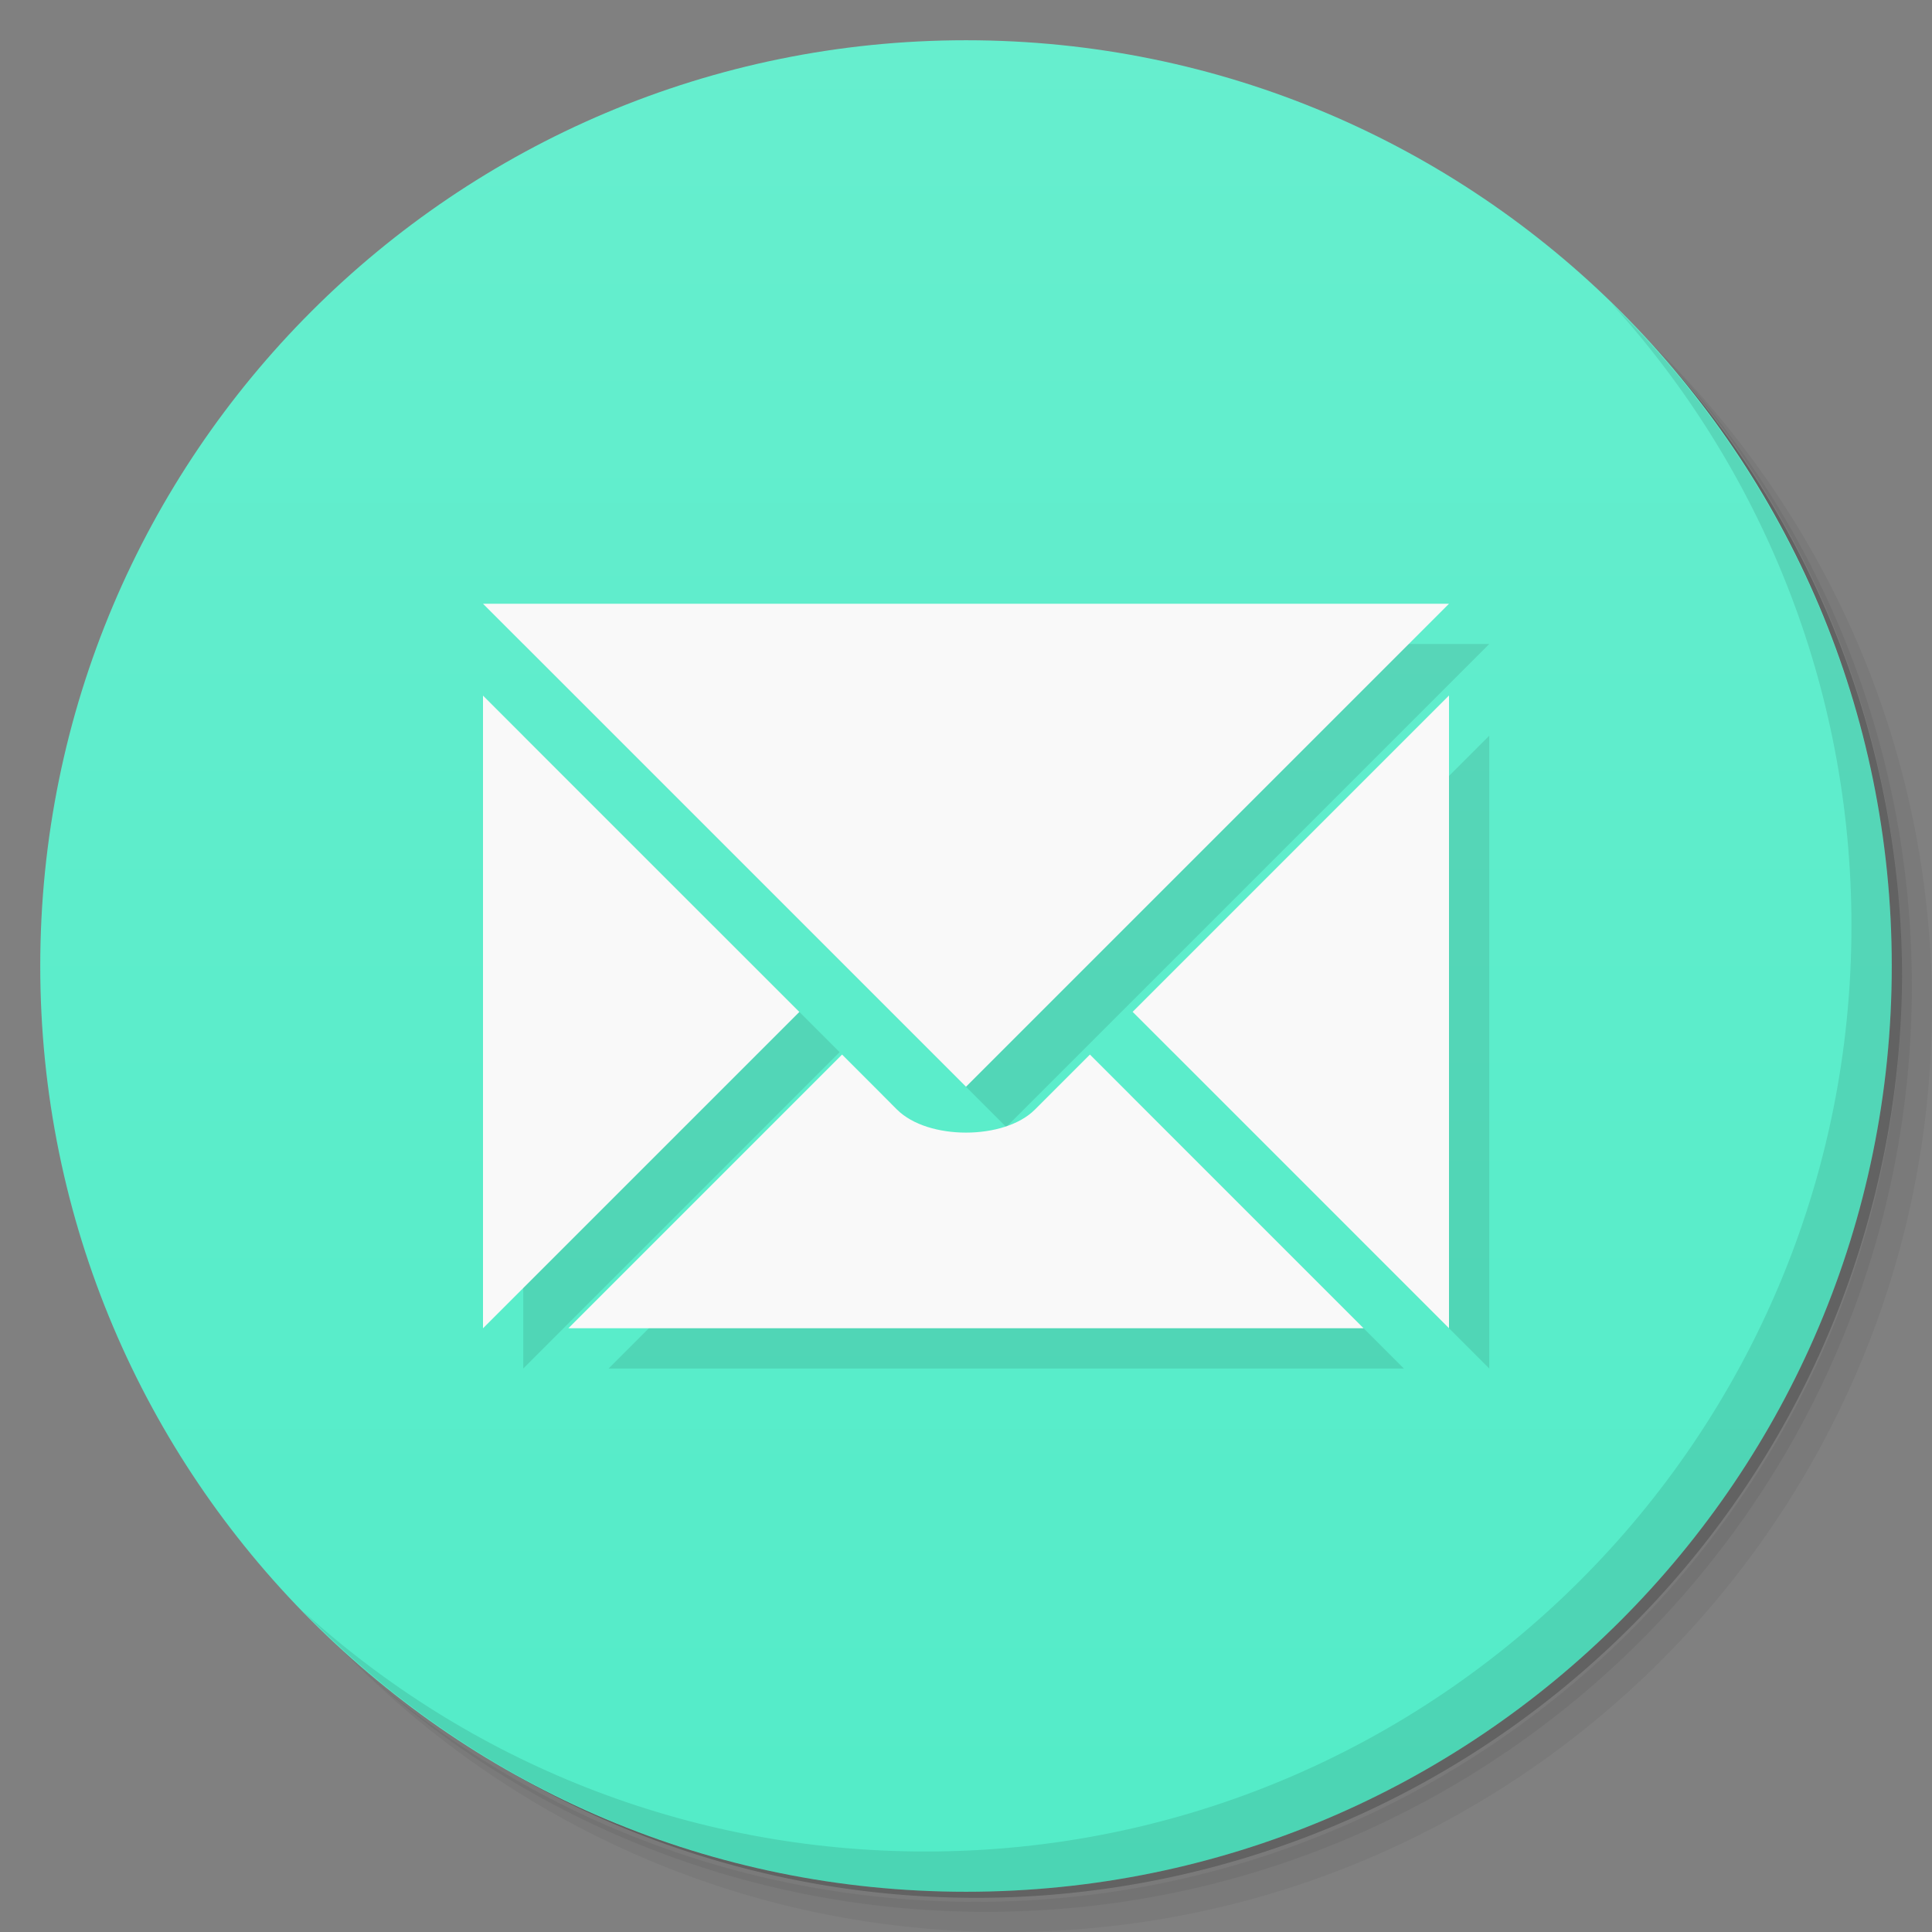 <svg xmlns="http://www.w3.org/2000/svg" version="1.1" xmlns:xlink="http://www.w3.org/1999/xlink" viewBox="0 0 48 48">
 <rect x="0" y="0" width="48" height="48" fill="#808080" stroke="none"/>
 <defs>
  <linearGradient id="linearGradient862" y2="24" gradientUnits="userSpaceOnUse" x2="47" gradientTransform="matrix(0 -1 1 0 -0 48)" y1="24" x1="1">
   <stop style="stop-color:#53ecc8" offset="0"/>
   <stop style="stop-color:#66eece" offset="1"/>
  </linearGradient>
 </defs>
 <path style="opacity:.05" d="m36.31 5c5.859 4.062 9.688 10.831 9.688 18.5 0 12.426-10.07 22.5-22.5 22.5-7.669 0-14.438-3.828-18.5-9.688 1.037 1.822 2.306 3.499 3.781 4.969 4.085 3.712 9.514 5.969 15.469 5.969 12.703 0 23-10.298 23-23 0-5.954-2.256-11.384-5.969-15.469-1.469-1.475-3.147-2.744-4.969-3.781zm4.969 3.781c3.854 4.113 6.219 9.637 6.219 15.719 0 12.703-10.297 23-23 23-6.081 0-11.606-2.364-15.719-6.219 4.16 4.144 9.883 6.719 16.219 6.719 12.703 0 23-10.298 23-23 0-6.335-2.575-12.06-6.719-16.219z"/>
 <path style="opacity:.1" d="m41.28 8.781c3.712 4.085 5.969 9.514 5.969 15.469 0 12.703-10.297 23-23 23-5.954 0-11.384-2.256-15.469-5.969 4.113 3.854 9.637 6.219 15.719 6.219 12.703 0 23-10.298 23-23 0-6.081-2.364-11.606-6.219-15.719z"/>
 <path style="opacity:.2" d="m31.25 2.375c8.615 3.154 14.75 11.417 14.75 21.13 0 12.426-10.07 22.5-22.5 22.5-9.708 0-17.971-6.135-21.12-14.75a23 23 0 0 0 44.875 -7 23 23 0 0 0 -16 -21.875z"/>
 <g style="fill:url(#linearGradient862)">
  <path style="fill:url(#linearGradient862)" d="m24 1c12.703 0 23 10.297 23 23s-10.297 23-23 23-23-10.297-23-23 10.297-23 23-23z"/>
 </g>
 <g transform="translate(36.736 1.171)">
  <path style="fill:#fff" d="m21 24-9 4.703 9-9.703 5.5 5 9.5-4.18-9.5 9.18m-5.5-5"/>
 </g>
 <path style="opacity:.1" d="m40.03 7.531c3.712 4.084 5.969 9.514 5.969 15.469 0 12.703-10.297 23-23 23-5.954 0-11.384-2.256-15.469-5.969 4.178 4.291 10.01 6.969 16.469 6.969 12.703 0 23-10.298 23-23 0-6.462-2.677-12.291-6.969-16.469z"/>
 <path style="stroke-width:.75;fill-opacity:.098" d="m13 16 12 12 12-12zm24 2.279-7.86 7.86l7.86 7.861zm-24 0.002v15.72l7.86-7.86-7.86-7.859zm8.921 8.919-6.8 6.8h19.758l-6.8-6.8-1.37 1.37c-0.76 0.759-2.659 0.759-3.419 0z"/>
 <path style="stroke-width:.75;fill:#f9f9f9" d="m12 15 12 12 12-12zm24 2.279-7.86 7.86l7.86 7.861zm-24 0.002v15.72l7.86-7.86-7.86-7.859zm8.921 8.919-6.8 6.8h19.758l-6.8-6.8-1.37 1.37c-0.76 0.759-2.659 0.759-3.419 0z"/>
</svg>
